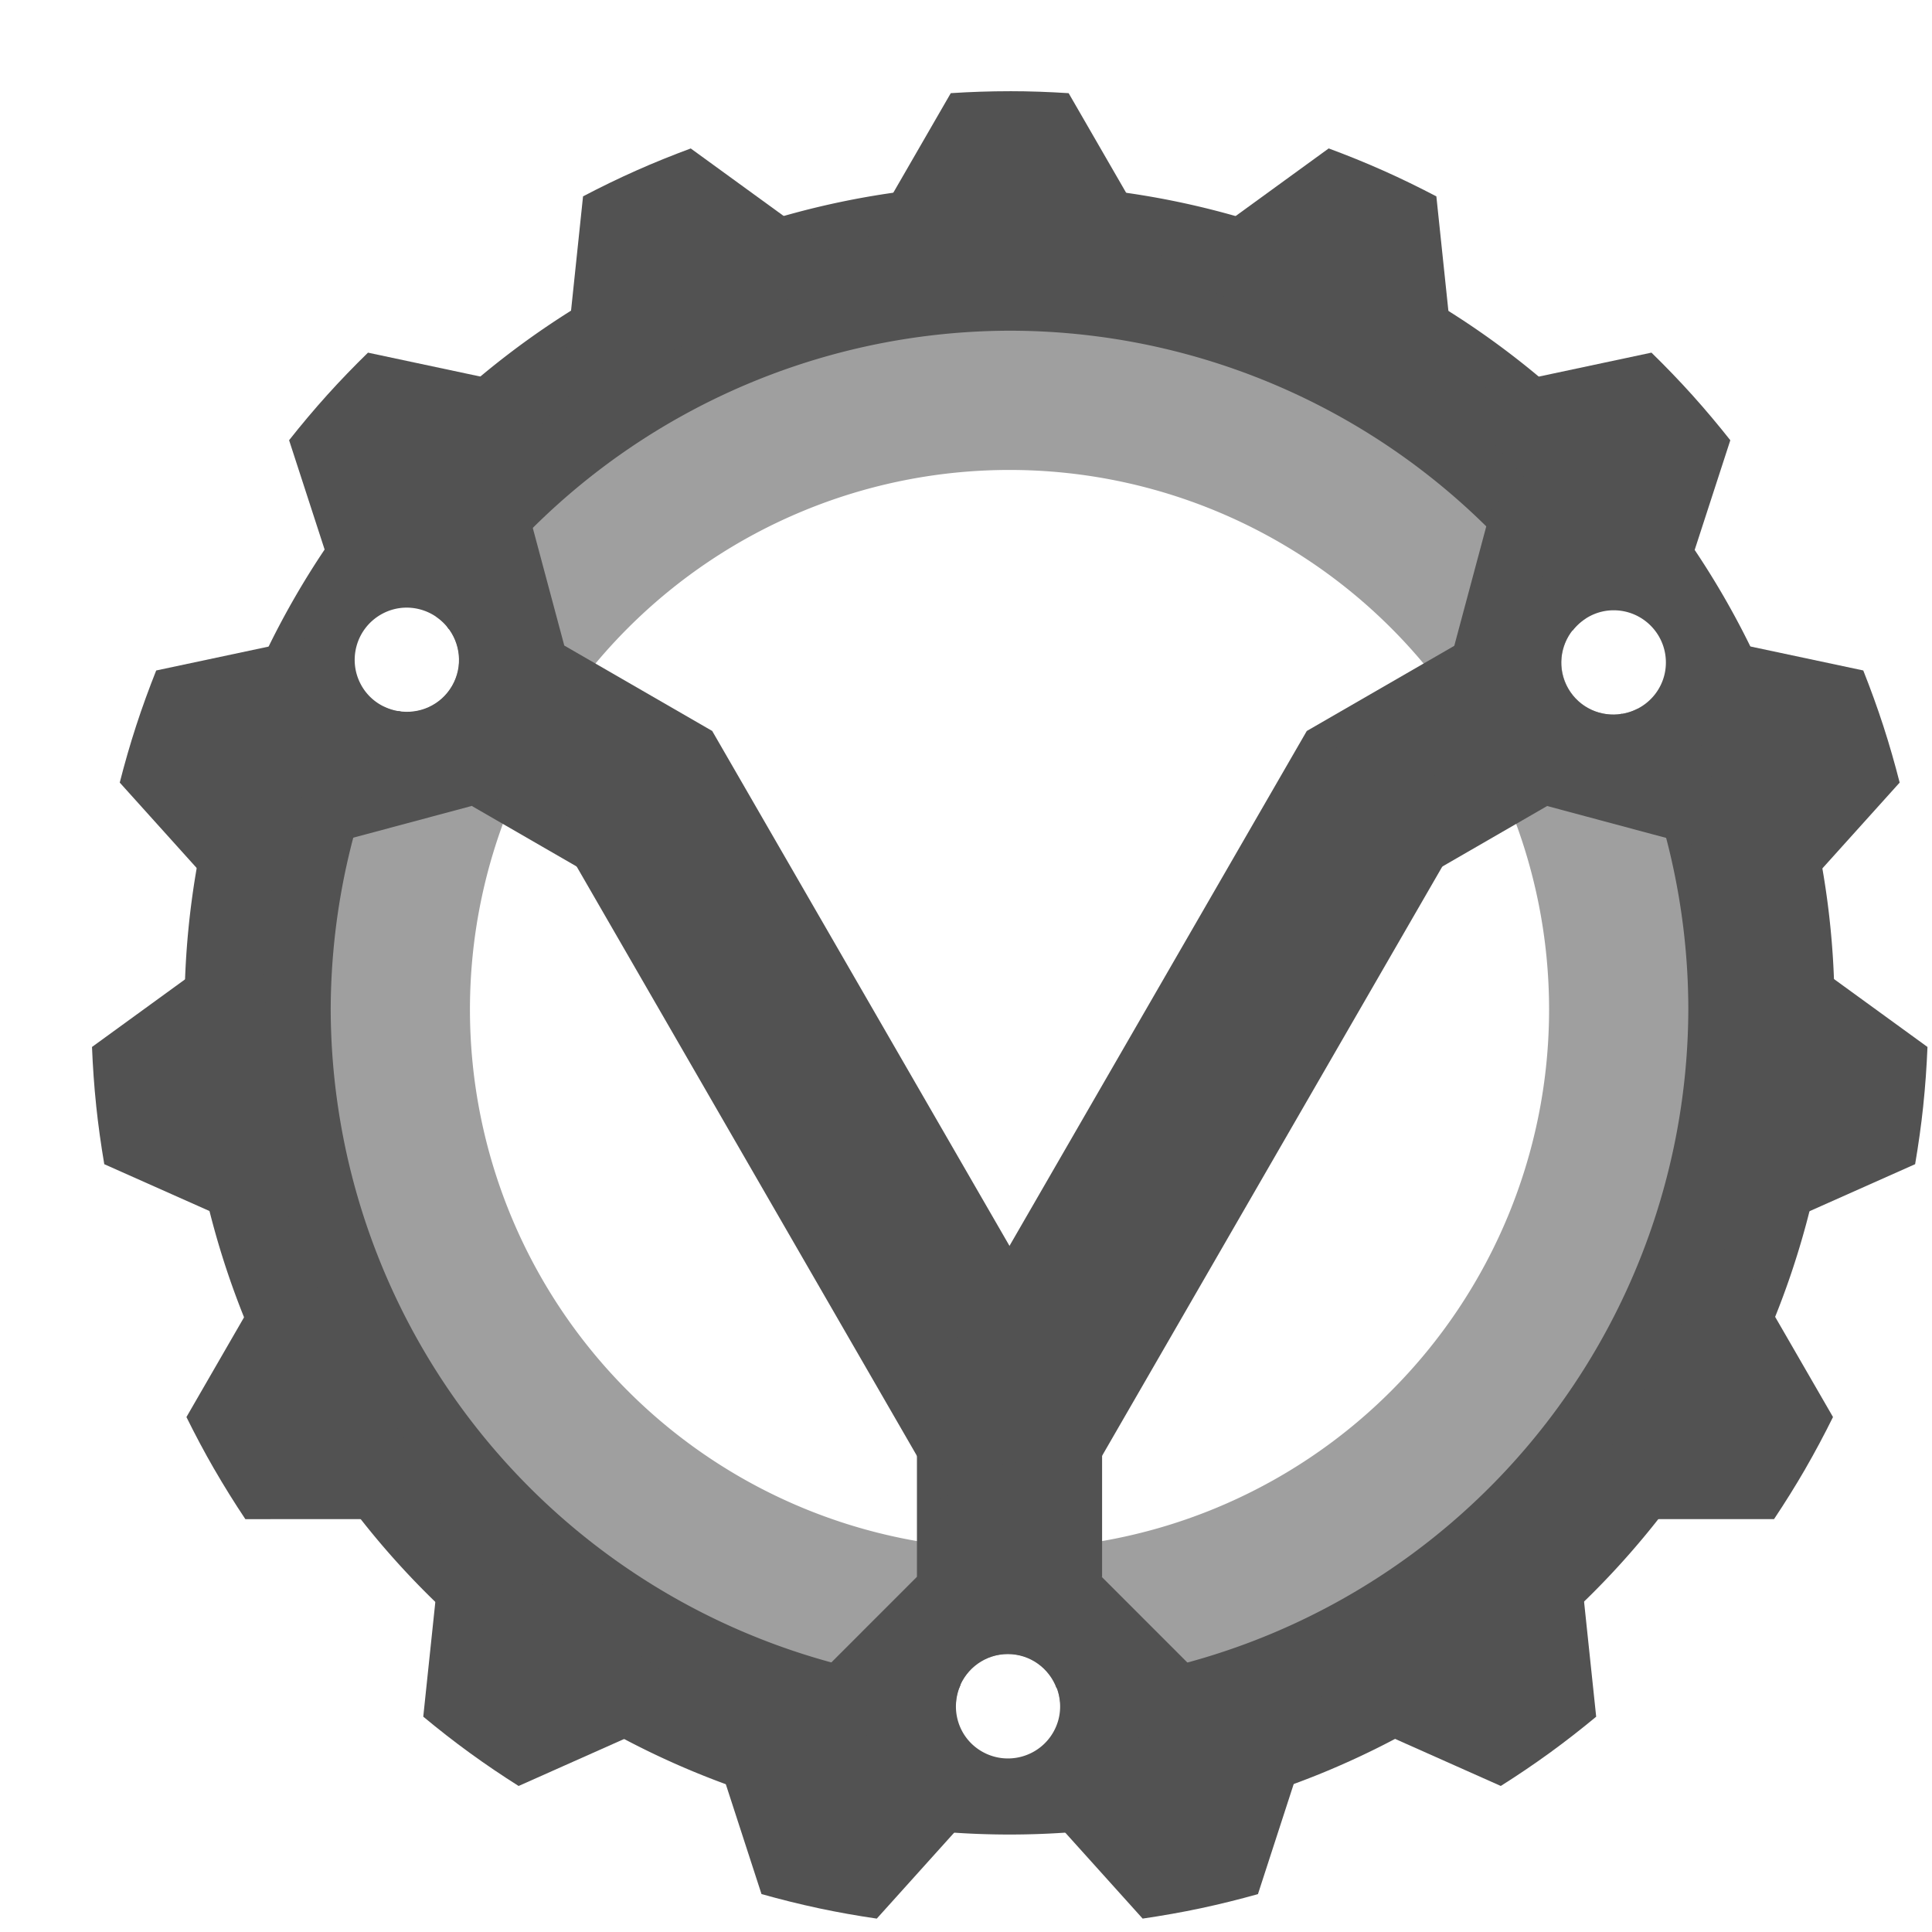 <?xml version="1.0" encoding="UTF-8" standalone="no"?>
<svg
   version="1.1"
   height="111"
   width="111"
   id="svg39"
   sodipodi:docname="verus_grey.svg"
   inkscape:version="1.4 (e7c3feb100, 2024-10-09)"
   xmlns:inkscape="http://www.inkscape.org/namespaces/inkscape"
   xmlns:sodipodi="http://sodipodi.sourceforge.net/DTD/sodipodi-0.dtd"
   xmlns="http://www.w3.org/2000/svg"
   xmlns:svg="http://www.w3.org/2000/svg">
  <defs
     id="defs39">
    <filter id="groupborder" filterUnits="userSpaceOnUse" x="0" y="0" width="111" height="111">
      <feOffset in="SourceGraphic" result="input" dx="2.5" dy="2.5" />
      <feOffset in="SourceAlpha" result="inputAlpha" dx="2.5" dy="2.5" />
      <feMorphology operator="dilate" in="inputAlpha" radius="2.5" result="dilated" />
      <feColorMatrix type="matrix" in="dilated"
                     values="-1 0  0  0  1
                             0 -1  0  0  1
                             0  0 -1  0  1
                             0  0  0  1  0" result="whitened"/>
      <feComposite in="input" in2="whitened"
                   operator="over" result="output"/>
    </filter>
    <inkscape:path-effect
       effect="copy_rotate"
       starting_point="64.7,53"
       origin="53,53"
       id="path-effect7"
       is_visible="true"
       lpeversion="1.2"
       lpesatellites=""
       method="normal"
       num_copies="3"
       starting_angle="0"
       rotation_angle="120"
       gap="-0.01"
       copies_to_360="true"
       mirror_copies="false"
       split_items="false"
       link_styles="false" />
    <inkscape:path-effect
       effect="copy_rotate"
       starting_point="62.27,53"
       origin="53,53"
       id="path-effect5"
       is_visible="true"
       lpeversion="1.2"
       lpesatellites=""
       method="normal"
       num_copies="15"
       starting_angle="0"
       rotation_angle="24"
       gap="-0.01"
       copies_to_360="true"
       mirror_copies="false"
       split_items="false"
       link_styles="false" />
    <inkscape:path-effect
       effect="copy_rotate"
       starting_point="64.7,53"
       origin="53,53"
       id="path-effect2"
       is_visible="true"
       lpeversion="1.2"
       lpesatellites=""
       method="normal"
       num_copies="3"
       starting_angle="0"
       rotation_angle="120"
       gap="-0.01"
       copies_to_360="true"
       mirror_copies="false"
       split_items="false"
       link_styles="false" />
  </defs>
  <sodipodi:namedview
     id="namedview39"
     pagecolor="#ffffff"
     bordercolor="#000000"
     borderopacity="0.25"
     inkscape:showpageshadow="2"
     inkscape:pageopacity="0.0"
     inkscape:pagecheckerboard="0"
     inkscape:deskcolor="#d1d1d1"
     inkscape:zoom="5.6568542"
     inkscape:cx="51.088465"
     inkscape:cy="55.065941"
     inkscape:window-width="1920"
     inkscape:window-height="1023"
     inkscape:window-x="0"
     inkscape:window-y="0"
     inkscape:window-maximized="1"
     inkscape:current-layer="layer1"
     showguides="false" />
  <g
     id="g4"
     inkscape:label="Verus Logo"
     filter="url(#groupborder)">
    <g
       inkscape:groupmode="layer"
       id="layer1"
       inkscape:label="circles"
       style="display:inline"
       inkscape:highlight-color="#787878">
      <path
         id="path2-3-6"
         style="display:inline;fill:#9f9f9f;stroke:none;stroke-width:0.6;fill-opacity:1"
         inkscape:label="Inner Circle"
         d="M 53,13 A 40,40 0 0 0 20.055,30.434 c 0.365,0.247 0.687,0.568 0.922,0.975 0.828,1.435 0.337,3.269 -1.098,4.098 -0.903,0.521 -1.965,0.52 -2.834,0.09 A 40,40 0 0 0 13,53 40,40 0 0 0 49.93,92.781 c 0.035,-0.428 0.154,-0.855 0.383,-1.252 0.828,-1.435 2.663,-1.926 4.098,-1.098 0.888,0.513 1.414,1.411 1.49,2.361 A 40,40 0 0 0 93,53 40,40 0 0 0 89.072,35.723 c -0.41,0.21 -0.869,0.34 -1.361,0.34 -1.657,0 -3,-1.343 -3,-3 0,-1.059 0.552,-1.986 1.381,-2.52 A 40,40 0 0 0 53,13 Z m 0,9 A 31,31 0 0 1 84,53 31,31 0 0 1 53,84 31,31 0 0 1 22,53 31,31 0 0 1 53,22 Z"
         inkscape:highlight-color="#9f9f9f" />
      <path
         id="path2"
         style="display:inline;fill:#525252;fill-opacity:1;stroke:none;stroke-width:0.6"
         inkscape:label="Outer Circle"
         d="M 53,5.6 A 47.4,47.4 0 0 0 5.6,53 47.4,47.4 0 0 0 53,100.4 47.4,47.4 0 0 0 100.4,53 47.4,47.4 0 0 0 53,5.6 Z M 53,14 a 39,39 0 0 1 32.354,17.229 c 0.549,-0.704 1.395,-1.166 2.357,-1.166 1.657,0 3,1.343 3,3 0,1.525 -1.141,2.77 -2.613,2.961 A 39,39 0 0 1 92,53 39,39 0 0 1 55.637,91.793 c 0.385,0.851 0.375,1.866 -0.127,2.736 -0.828,1.435 -2.665,1.926 -4.1,1.098 -1.354,-0.782 -1.853,-2.455 -1.211,-3.848 A 39,39 0 0 1 14,53 39,39 0 0 1 18.01,35.875 c -0.9,-0.113 -1.742,-0.62 -2.23,-1.467 -0.828,-1.435 -0.335,-3.269 1.1,-4.098 1.341,-0.774 3.02,-0.386 3.912,0.838 A 39,39 0 0 1 53,14 Z"
         inkscape:highlight-color="#525252" />
      <g
         id="g5"
         inkscape:label="cogs (rotate copied)"
         inkscape:path-effect="#path-effect5"
         inkscape:highlight-color="#525252">
        <path
           id="path3"
           style="display:inline;fill:#525252;fill-opacity:1;stroke:none;stroke-width:8.4;stroke-linecap:square;stroke-linejoin:miter"
           inkscape:transform-center-y="-2.6760186"
           d="m 31.338,-11.322 c -1.154,-7.2e-5 -2.308,0.039 -3.461,0.114 L 21.87,-0.802 H 40.794 L 34.787,-11.207 c -1.149,-0.074 -2.299,-0.116 -3.449,-0.116 z M 9.434,-6.669 C 8.379,-6.2 7.341,-5.694 6.318,-5.158 L 5.064,6.793 22.352,-0.904 12.632,-7.966 c -1.079,0.4 -2.147,0.829 -3.198,1.297 z M -8.684,6.491 C -9.456,7.349 -10.199,8.233 -10.915,9.139 L -7.201,20.567 5.462,6.504 -6.29,4.005 C -7.113,4.809 -7.914,5.636 -8.684,6.491 Z M -19.882,25.883 c -0.357,1.098 -0.676,2.207 -0.961,3.327 l 8.041,8.929 5.848,-17.998 L -18.706,22.638 c -0.425,1.07 -0.82,2.15 -1.176,3.245 z m -2.343,22.27 c 0.121,1.148 0.281,2.291 0.475,3.43 l 10.978,4.886 -1.978,-18.821 -9.72,7.062 c 0.047,1.15 0.125,2.298 0.246,3.442 z m 6.917,21.298 c 0.577,1 1.188,1.979 1.829,2.941 l 12.016,-0.001 -9.462,-16.389 -6.008,10.405 c 0.51,1.032 1.049,2.048 1.624,3.045 z M -0.326,86.093 c 0.934,0.679 1.891,1.325 2.867,1.942 L 13.518,83.147 -1.792,72.023 -3.049,83.972 c 0.886,0.735 1.792,1.445 2.722,2.121 z M 20.13,95.203 c 1.129,0.24 2.266,0.441 3.409,0.608 l 8.04,-8.931 -18.511,-3.935 3.712,11.427 c 1.108,0.311 2.224,0.591 3.35,0.83 z m 22.393,0.003 c 1.129,-0.24 2.249,-0.519 3.362,-0.831 l 3.712,-11.429 -18.511,3.935 8.039,8.929 c 1.139,-0.167 2.272,-0.365 3.398,-0.604 z m 20.458,-9.106 c 0.934,-0.679 1.844,-1.389 2.733,-2.126 L 64.456,72.023 49.146,83.147 60.122,88.034 c 0.973,-0.615 1.928,-1.258 2.858,-1.934 z M 77.966,69.46 c 0.577,-1 1.12,-2.019 1.632,-3.054 l -6.009,-10.406 -9.462,16.389 12.015,3.3e-4 c 0.638,-0.958 1.249,-1.933 1.825,-2.929 z m 6.922,-21.296 c 0.121,-1.148 0.202,-2.3 0.249,-3.454 L 75.415,37.648 73.437,56.469 84.413,51.582 c 0.193,-1.135 0.355,-2.274 0.476,-3.418 z M 82.55,25.894 c -0.357,-1.098 -0.751,-2.183 -1.178,-3.257 l -11.754,-2.497 5.848,17.998 8.04,-8.928 C 83.221,28.095 82.905,26.988 82.55,25.894 Z M 71.356,6.5 C 70.583,5.642 69.782,4.811 68.955,4.004 L 57.202,6.504 69.865,20.567 73.578,9.14 C 72.864,8.238 72.125,7.355 71.356,6.5 Z M 53.241,-6.664 C 52.186,-7.134 51.116,-7.567 50.033,-7.968 L 40.312,-0.904 57.6,6.793 56.345,-5.156 C 55.326,-5.69 54.292,-6.196 53.241,-6.664 Z"
           inkscape:original-d="m 31.337968,-11.322429 c -1.154451,-7.2e-5 -2.308146,0.03949 -3.46106,0.113641 L 21.869894,-0.80168167 H 40.79408 L 34.787067,-11.206794 c -1.14861,-0.07379 -2.298625,-0.115562 -3.449099,-0.115635 z"
           transform="matrix(0.98,0,0,0.98,22.306,11.336)" />
      </g>
    </g>
    <g
       id="g47-3"
       transform="rotate(120,52.693,53.197)"
       style="display:inline;fill:#525252;fill-opacity:1;stroke:#525252;stroke-width:9.5;stroke-dasharray:none;stroke-opacity:1"
       inkscape:label="Middle"
       inkscape:highlight-color="#525252">
      <g
         id="g2"
         inkscape:label="mount (rotate copied)"
         inkscape:path-effect="#path-effect2"
         transform="rotate(-120,52.693,53.197)">
        <path
           style="display:inline;fill:#525252;fill-opacity:1;stroke:none;stroke-width:8.4;stroke-linecap:square;stroke-linejoin:miter;stroke-dasharray:none;stroke-opacity:1"
           id="rect1"
           width="10.638"
           height="9.806"
           x="47.681"
           y="75.796"
           sodipodi:type="rect"
           d="M 47.681,75.796 H 58.319 V 85.602 H 47.681 Z m 27.721,-29.588 -5.319,-9.213 8.492,-4.903 5.319,9.213 z m -39.485,-9.213 -5.319,9.213 -8.492,-4.903 5.319,-9.213 z"
           inkscape:label="connector" />
        <path
           id="path1"
           style="fill:#525252;fill-opacity:1;stroke:none;stroke-width:8.4;stroke-linecap:square"
           inkscape:label="mount"
           inkscape:transform-center-x="-1.1417114e-05"
           inkscape:transform-center-y="-1.950045"
           d="m 20.037,-54.539 -3.633,10.9 c 0.638,1.34 0.771,3.271 0.24,4.864 -0.531,1.593 -1.563,2.358 -2.552,2.071 l -3.706,11.12 13.184,-6.117 z m 46.046,0.003 -3.533,22.835 13.184,6.117 -3.633,-10.897 c -0.989,0.286 -2.021,-0.481 -2.552,-2.073 -0.531,-1.593 -0.398,-3.524 0.24,-4.864 z M 43.06,26.768 33.408,43.483 h 7.268 c 0.351,-1.627 1.249,-2.791 2.31,-2.791 1.062,0 1.961,1.164 2.312,2.791 h 7.413 z m -9.652,16.717 7.267,-3.13e-4 c 0.351,-1.627 1.25,-2.792 2.312,-2.792 1.062,1e-6 1.96,1.165 2.311,2.793 l 7.413,-0.002 -9.65,-16.717 z m -23.022,-69.069 13.184,-6.118 -3.534,-22.834 -3.632,10.898 c 0.638,1.34 0.77,3.272 0.239,4.865 -0.531,1.593 -1.563,2.359 -2.552,2.072 z m 52.165,-6.118 13.184,6.121 -3.634,-10.901 c -0.989,0.287 -2.02,-0.478 -2.55,-2.07 -0.531,-1.593 -0.399,-3.523 0.239,-4.863 l -3.706,-11.119 z m 13.185,6.12 -3.633,-10.899 c -0.989,0.287 -2.021,-0.479 -2.552,-2.072 -0.531,-1.593 -0.398,-3.523 0.241,-4.863 l -3.707,-11.118 -3.534,22.834 z m -23.025,69.066 -9.651,-16.717 -9.65,16.717 7.265,-0.001 c 0.351,-1.626 1.251,-2.791 2.313,-2.791 1.062,-1e-6 1.961,1.165 2.312,2.792 z m -29.142,-75.186 -3.532,-22.836 -3.634,10.901 c 0.638,1.34 0.771,3.268 0.24,4.861 -0.531,1.593 -1.562,2.359 -2.551,2.073 l -3.706,11.119 z"
           transform="matrix(1.212,0,0,0.7,0.8,61.548)"
           inkscape:original-d="M 20.036693 -54.53889 L 16.403568 -43.639184 C 17.041605 -42.298897 17.17461 -40.368237 16.643629 -38.775336 C 16.112478 -37.181928 15.081048 -36.417126 14.09158 -36.704783 L 10.385955 -25.584627 L 23.569926 -31.701411 L 20.036693 -54.53889 z M 66.083117 -54.536099 L 62.549884 -31.701411 L 75.733855 -25.584627 L 72.100731 -36.481543 C 71.11184 -36.195431 70.079494 -36.962495 69.548683 -38.554887 C 69.017701 -40.147788 69.150707 -42.078447 69.788743 -43.418734 L 66.083117 -54.536099 z M 43.059905 26.768005 L 33.407556 43.48312 L 40.675415 43.48312 C 41.026667 41.856315 41.923982 40.692617 42.985792 40.692617 C 44.047603 40.692617 44.946529 41.856315 45.29778 43.48312 L 52.710643 43.48312 L 43.059905 26.768005 z " />
      </g>
      <g
         id="g3"
         inkscape:label="V"
         transform="rotate(-120,61.314,58.204)">
        <rect
           style="fill:#525252;fill-opacity:1;stroke:none;stroke-width:8.4;stroke-linecap:square;stroke-linejoin:miter"
           id="rect1-3-6"
           width="10.638"
           height="44.804"
           x="16.902"
           y="58.668"
           sodipodi:type="rect"
           d="m 48,110 h 10.638 v 13.882 H 48 Z m 56.863,-81.17 -5.319,-9.213 12.022,-6.941 5.319,9.213 z M 6.137,20.17 0.818,29.383 -11.204,22.442 -5.885,13.229 Z"
           transform="rotate(-30)"
           inkscape:label="left" />
        <rect
           style="display:inline;fill:#525252;fill-opacity:1;stroke:none;stroke-width:8.4;stroke-linecap:square;stroke-linejoin:miter;stroke-dasharray:none;stroke-opacity:1"
           id="rect1-3-6-7"
           width="10.638"
           height="44.804"
           x="-104.805"
           y="-11.599"
           sodipodi:type="rect"
           d="m 48,110 h 10.638 v 13.882 H 48 Z m 56.863,-81.17 -5.319,-9.213 12.022,-6.941 5.319,9.213 z M 6.137,20.17 0.818,29.383 -11.204,22.442 -5.885,13.229 Z"
           transform="matrix(-0.866,-0.5,-0.5,0.866,0,0)"
           inkscape:label="right" />
      </g>
    </g>
  </g>
</svg>
